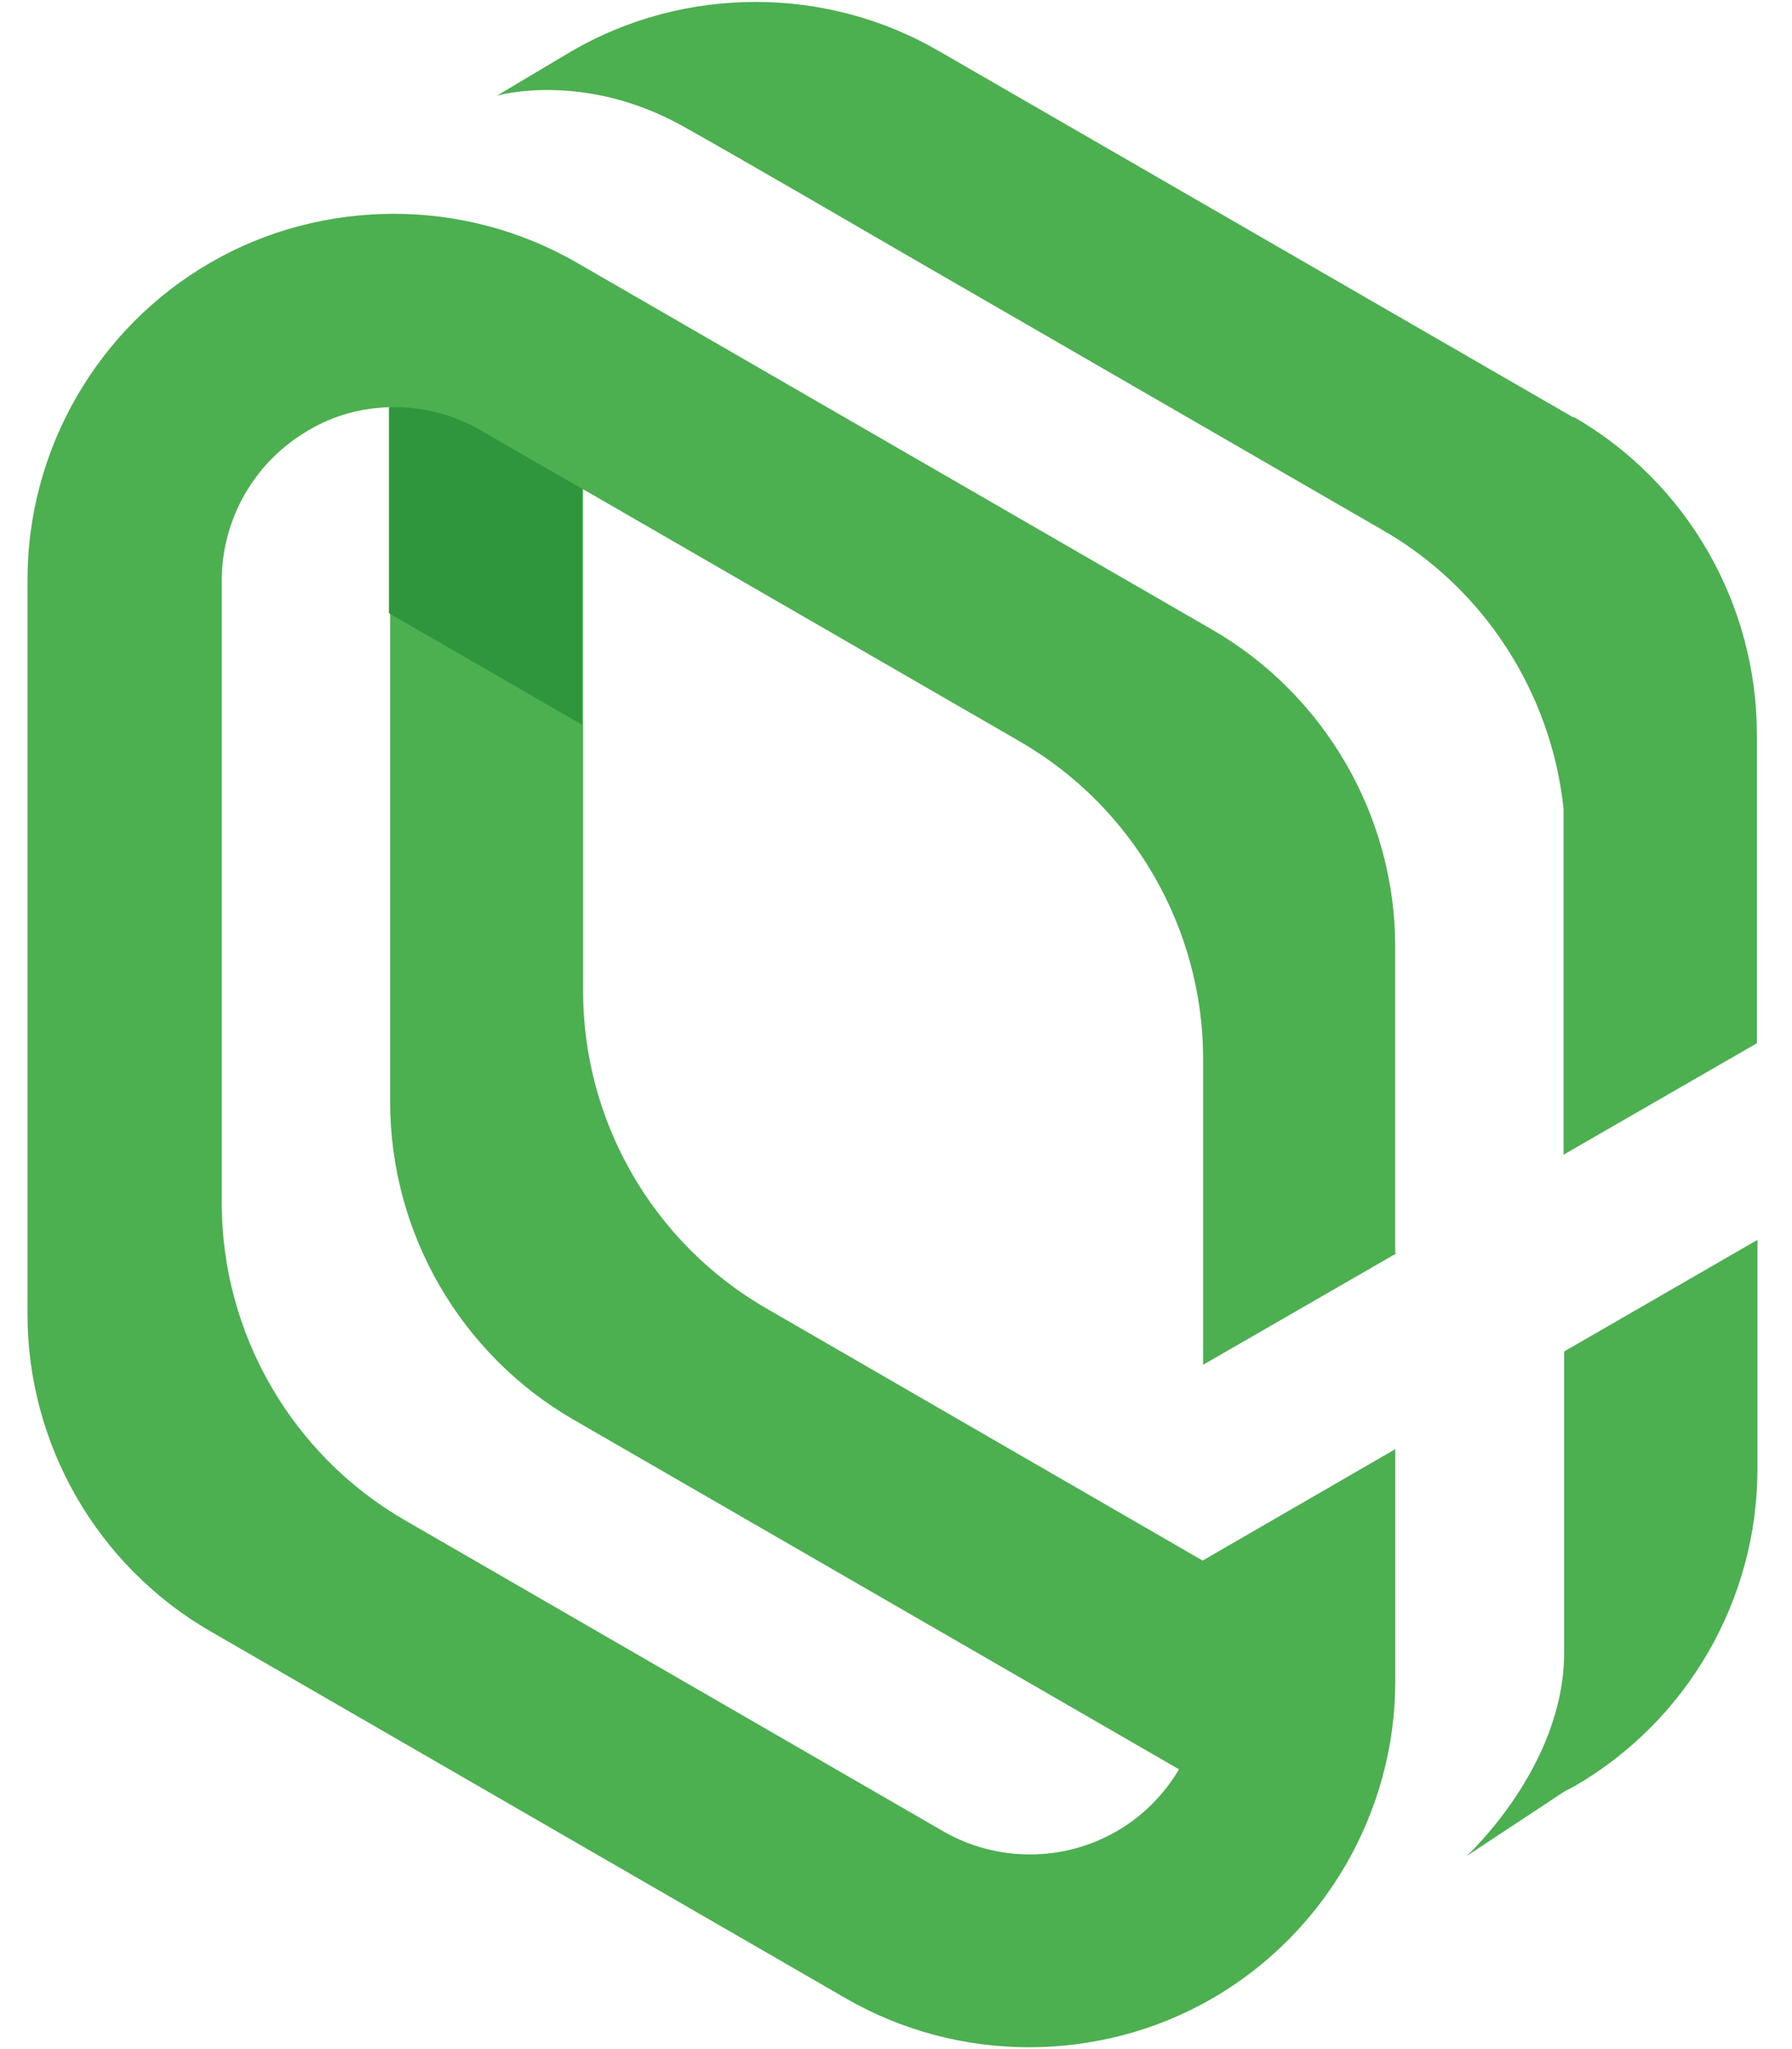 <svg xmlns="http://www.w3.org/2000/svg" viewBox="0 0 28 32">
  <g fill="none" fill-rule="evenodd">
    <path fill="#4CAF50" d="M21.8 19.566v-4.774c.003-2.04-1.095-3.94-2.862-4.96l-9.92-5.727c-.883-.51-1.872-.766-2.863-.766-.99 0-1.98.25-2.863.76C1.522 5.12.427 7.02.43 9.06v11.46c-.003 2.04 1.093 3.938 2.862 4.958l9.92 5.727c.882.51 1.872.766 2.862.766s1.98-.25 2.864-.76c1.767-1.02 2.865-2.92 2.863-4.96v-3.62l-3.01 1.74-6.82-3.94c-1.767-1.02-2.863-2.92-2.86-4.96V7.64l6.825 3.94c1.768 1.02 2.864 2.92 2.863 4.96v4.773l3.02-1.74m-3.4 8.063c-.235.394-.566.73-.975.964-.405.234-.873.36-1.35.36s-.945-.124-1.354-.36l-8.41-4.857c-1.77-1.02-2.867-2.92-2.865-4.96v-9.72c0-.962.518-1.86 1.357-2.344.385-.23.824-.35 1.274-.36v10.85c0 2.04 1.096 3.94 2.863 4.96l9.46 5.46"/>
    <path fill="#4CAF50" d="M24.586 6.52L14.666.795c-.88-.51-1.87-.765-2.86-.765S9.823.283 8.94.794l-1.176.7s1.344-.392 2.903.475c.846.47 3.353 1.93 3.353 1.93l7.585 4.38c1.59.91 2.635 2.55 2.826 4.35v5.403l3.02-1.74v-4.82c0-2.04-1.09-3.94-2.86-4.96M24.44 21.1v4.707c0 1.79-1.527 3.18-1.527 3.18l1.53-1.01.154-.08c1.768-1.02 2.865-2.92 2.863-4.96v-3.574l-3.02 1.742"/>
    <path fill="#2F963E" d="M6.155 6.357l-.078.005v3.214l3.018 1.742V7.633l-1.59-.916c-.41-.236-.875-.36-1.35-.36"/>
  </g>
</svg>